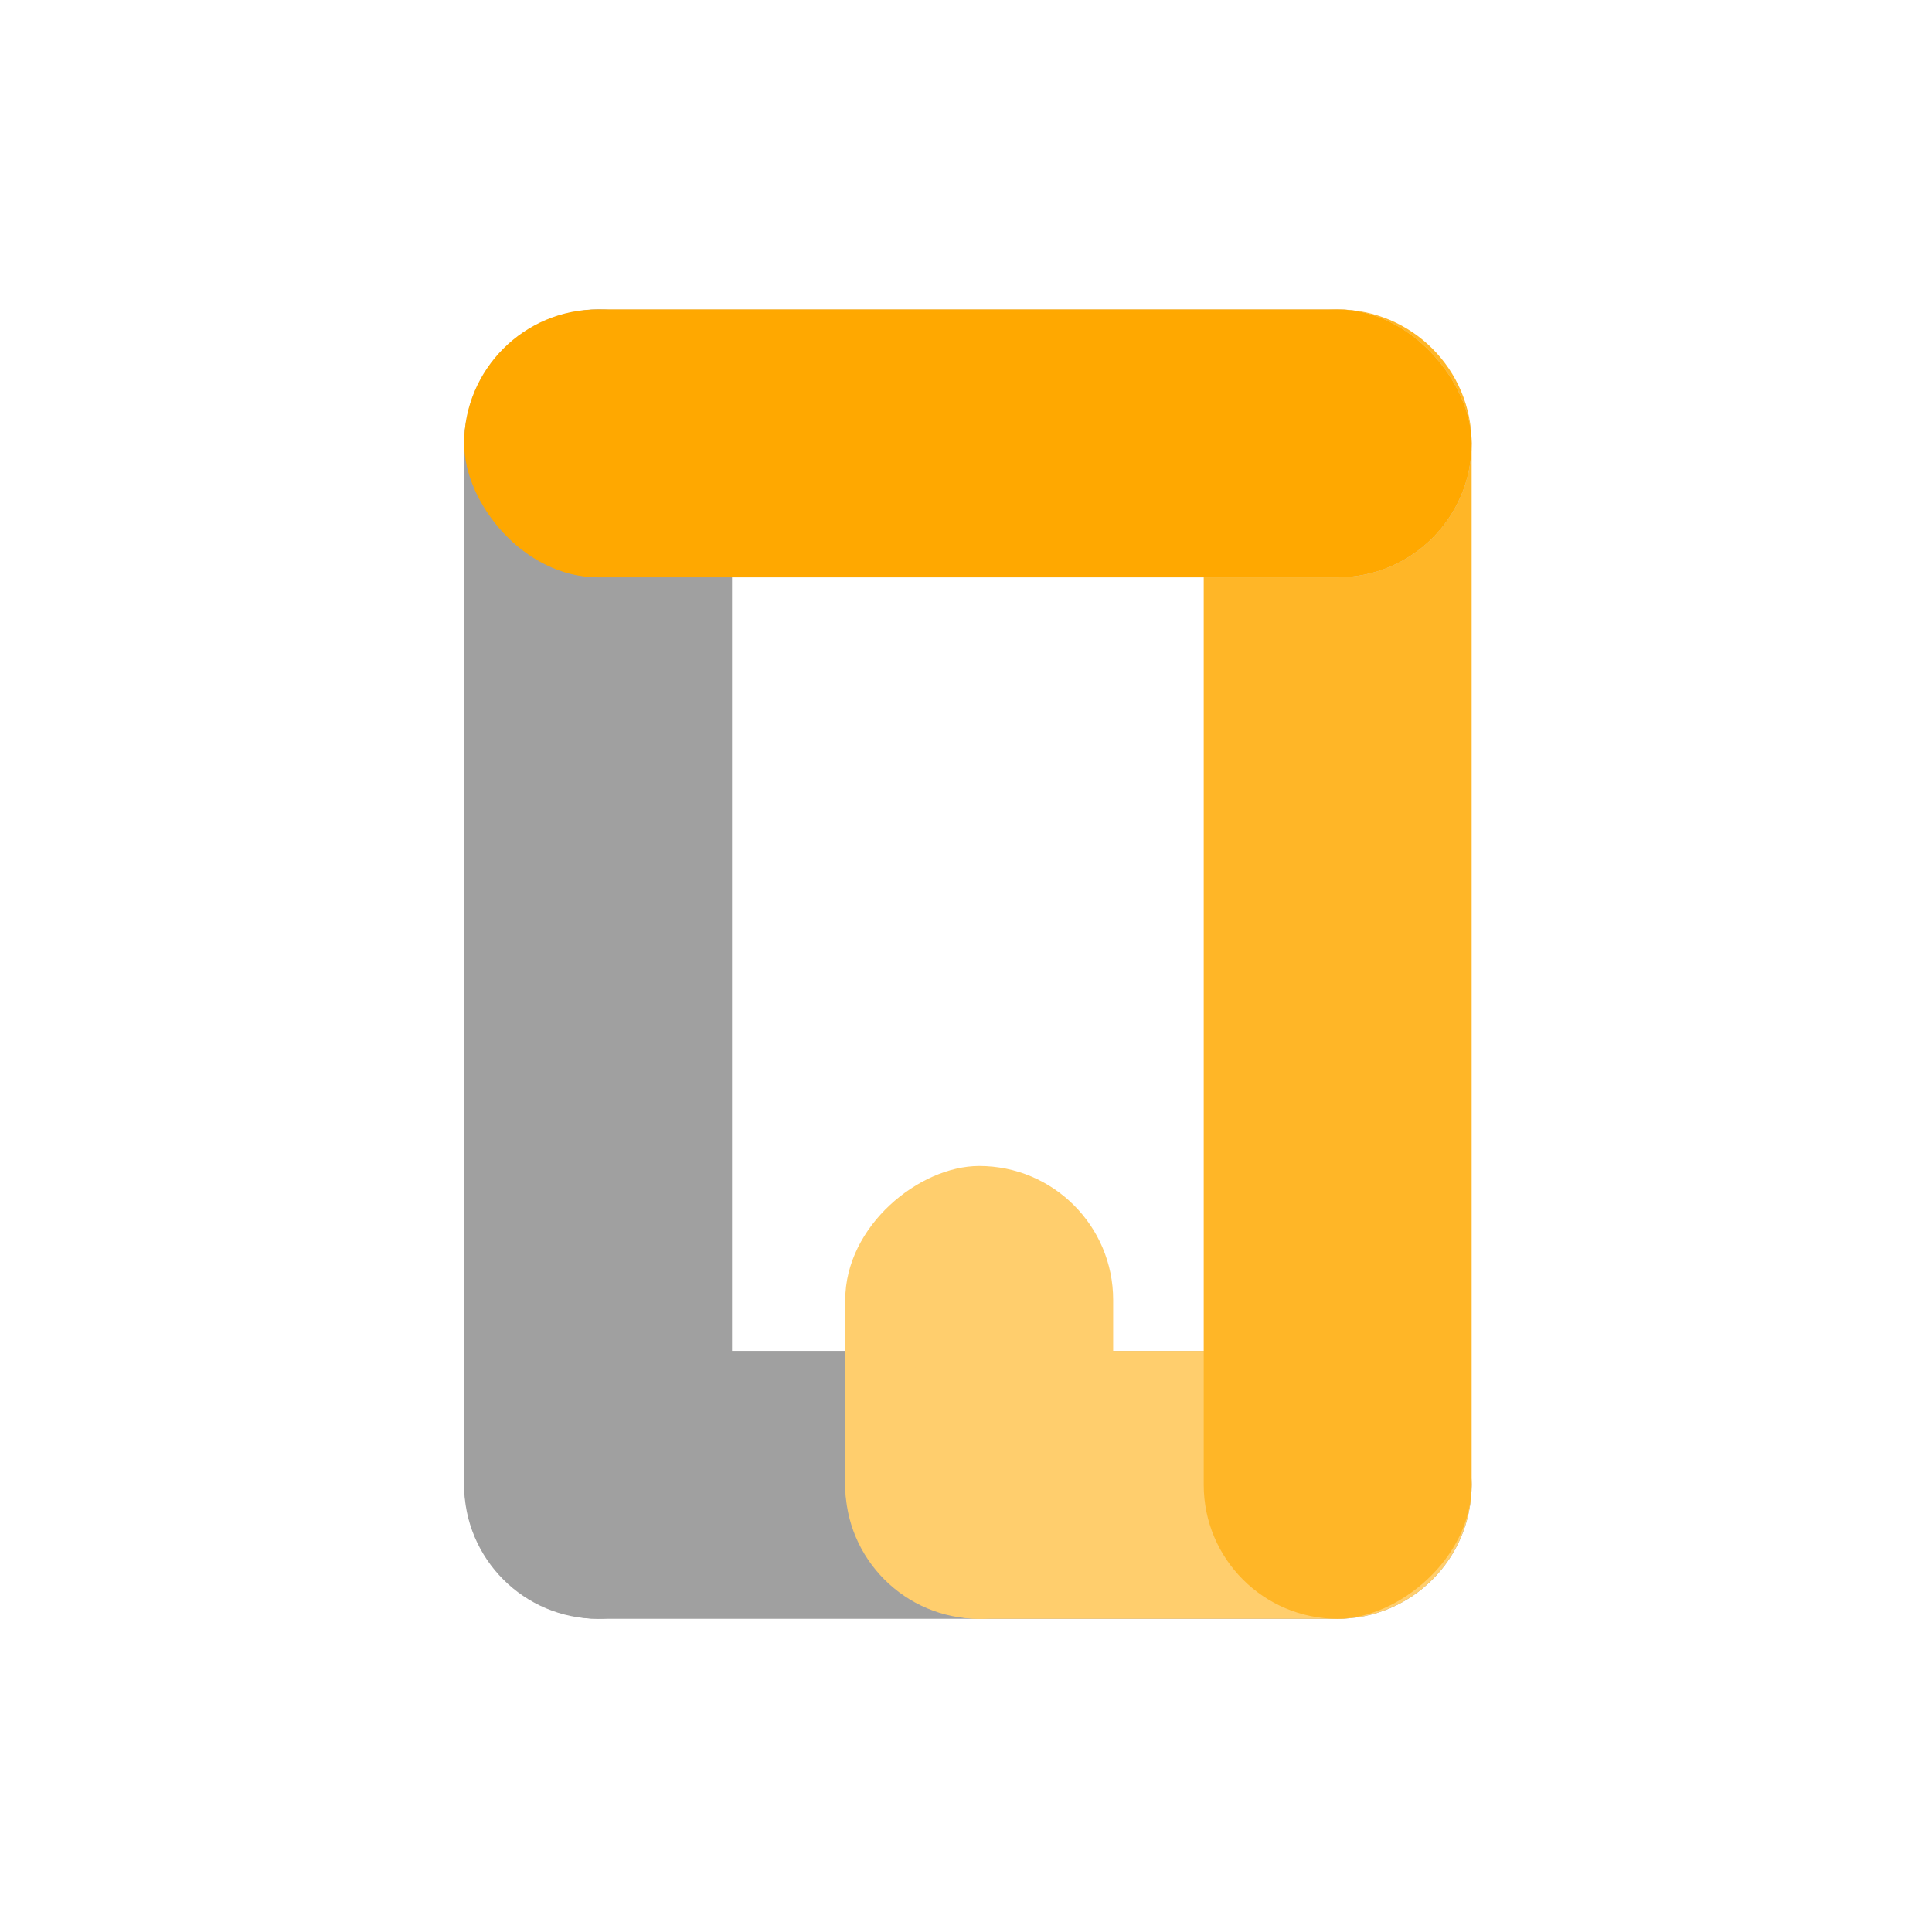 <svg width="512" height="512" viewBox="0 0 512 512" fill="none" xmlns="http://www.w3.org/2000/svg">
<rect x="123" y="358" width="267" height="71" rx="35.5" fill="#A0A0A0"/>
<rect x="224" y="429" width="120" height="71" rx="35.5" transform="rotate(-90 224 429)" fill="#FFCE6D"/>
<rect x="224" y="358" width="166" height="71" rx="35.5" fill="#FFCE6D"/>
<rect x="319" y="429" width="347" height="71" rx="35.5" transform="rotate(-90 319 429)" fill="#FFB627"/>
<rect x="123" y="82" width="267" height="71" rx="35.5" fill="#D9D9D9"/>
<rect x="123" y="429" width="347" height="71" rx="35.5" transform="rotate(-90 123 429)" fill="#A0A0A0"/>
<rect x="123" y="82" width="267" height="71" rx="35.5" fill="#FFA800"/>
</svg>
